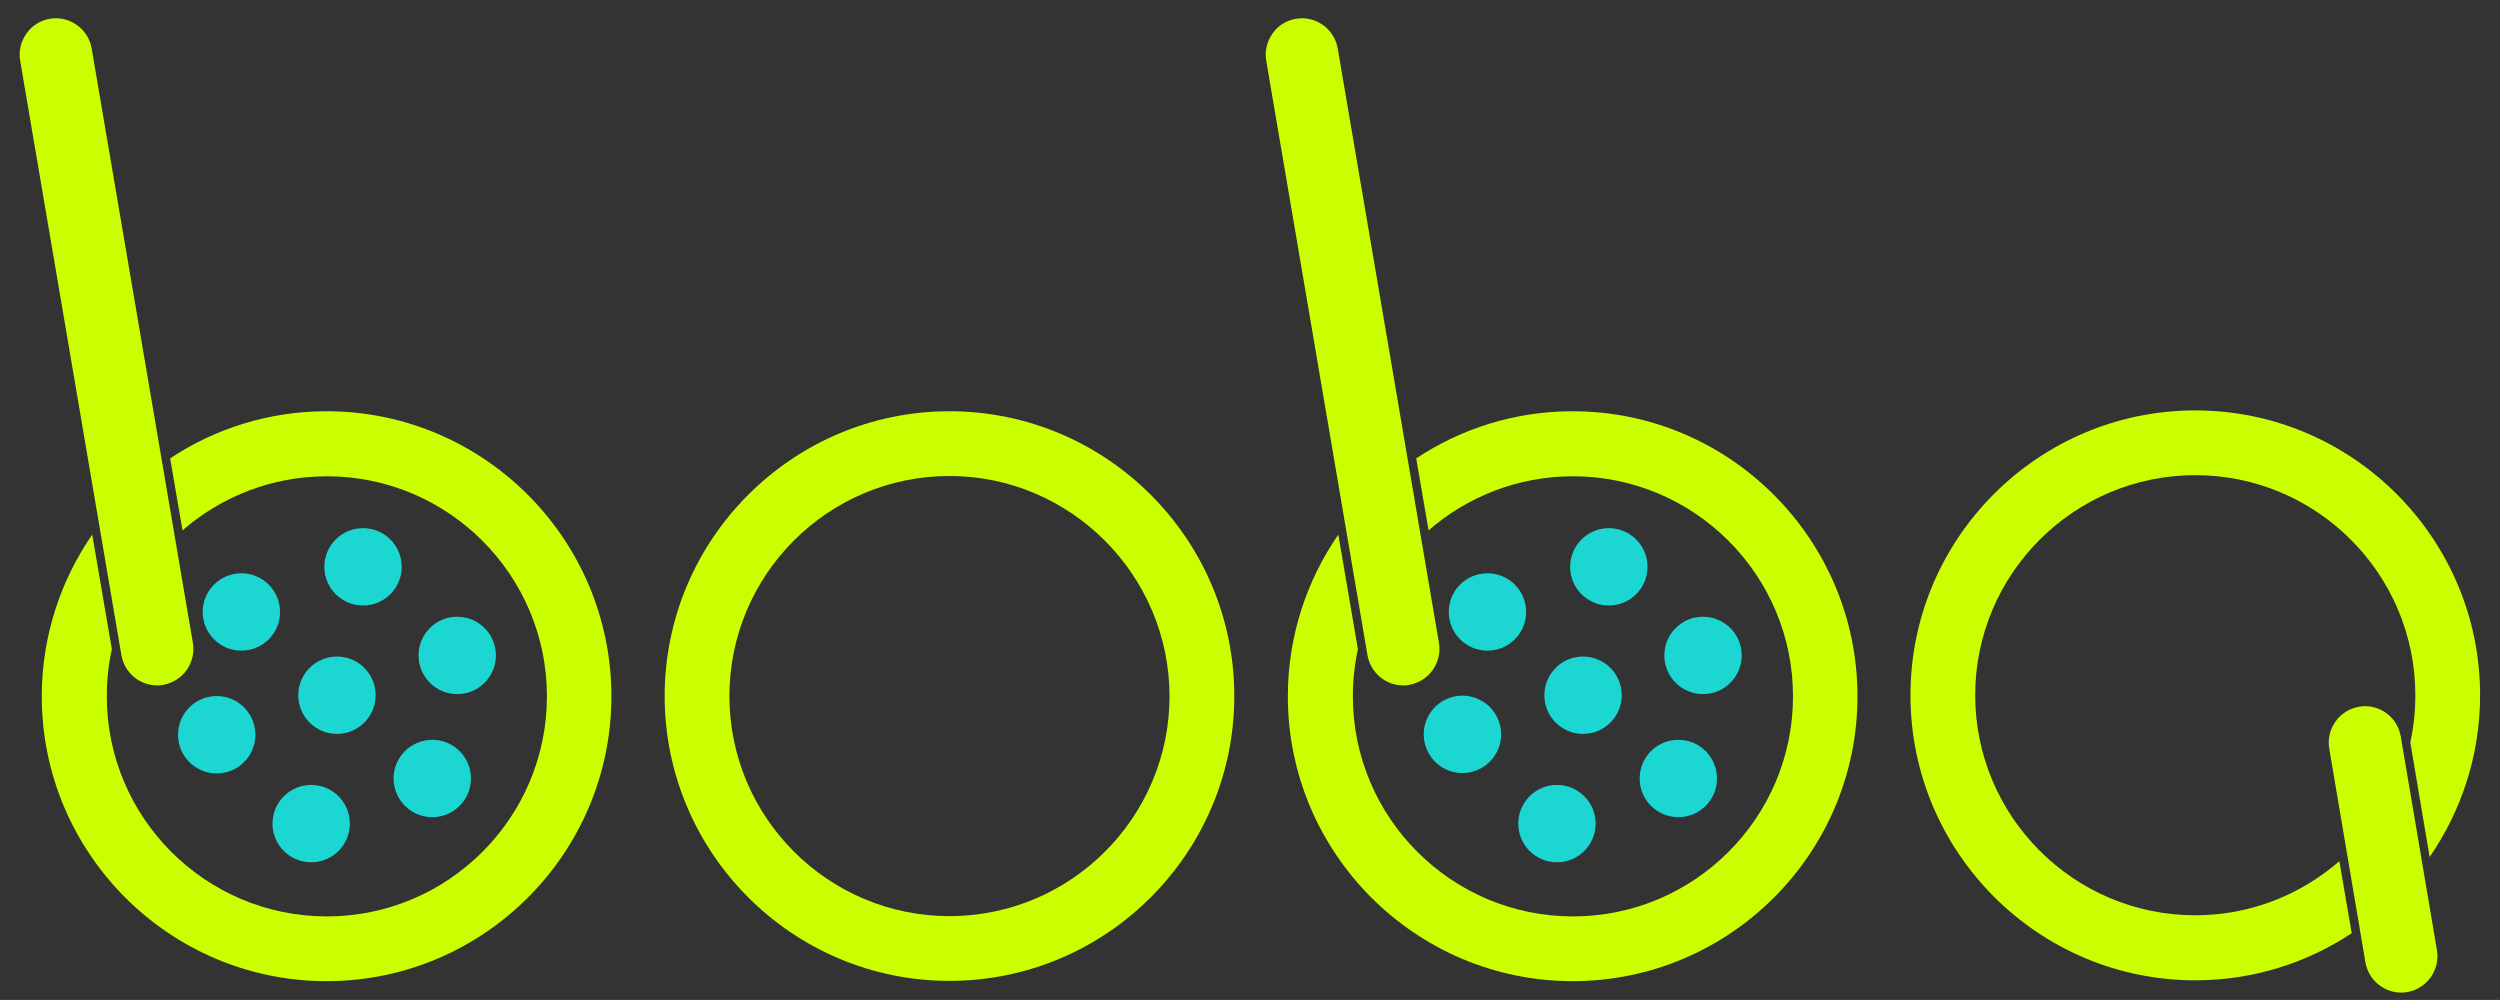<?xml version="1.0" encoding="utf-8"?>
<!-- Generator: Adobe Illustrator 24.0.3, SVG Export Plug-In . SVG Version: 6.00 Build 0)  -->
<svg version="1.1" id="Layer_1" xmlns="http://www.w3.org/2000/svg" xmlns:xlink="http://www.w3.org/1999/xlink" x="0px" y="0px"
	 viewBox="0 0 891.8 356.7" style="enable-background:new 0 0 891.8 356.7;" xml:space="preserve">
<rect x="0" y="0" width="891.8" height="356.7" fill="#333333" stroke="none"/>
<style type="text/css">
	.st0{fill:#CBFF00;}
	.st1{fill:#1CD7D1;}
</style>
<g>
	<path class="st0" d="M338.7,349.9c-56,0-101.6-45.6-101.6-101.6s45.6-101.6,101.6-101.6s101.6,45.6,101.6,101.6
		S394.7,349.9,338.7,349.9z M338.7,169.8c-43.3,0-78.5,35.2-78.5,78.5s35.2,78.5,78.5,78.5s78.5-35.2,78.5-78.5
		C417.1,205.1,381.9,169.8,338.7,169.8z"/>
	<g>
		<g>
			<g>
				<path class="st0" d="M500.6,244.5c-6.3,0-11.7-4.5-12.8-10.8l-36.1-212c-0.6-3.4,0.2-6.8,2.2-9.7s5-4.7,8.4-5.3
					c7-1.2,13.7,3.6,14.9,10.6l36.1,212c0.6,3.4-0.2,6.8-2.2,9.7c-2,2.8-5,4.7-8.4,5.3C502,244.5,501.3,244.5,500.6,244.5z"/>
			</g>
		</g>
	</g>
	<path class="st0" d="M561,146.7c-20.6,0-39.8,6.2-55.8,16.8l4.4,25.7c13.8-12,31.8-19.3,51.5-19.3c43.3,0,78.5,35.2,78.5,78.5
		s-35.2,78.5-78.5,78.5s-78.5-35.2-78.5-78.5c0-5.8,0.6-11.4,1.8-16.8l-7-40.9c-11.3,16.4-18,36.3-18,57.7
		c0,56,45.6,101.6,101.6,101.6c56,0,101.6-45.6,101.6-101.6S617,146.7,561,146.7z"/>
	<g>
		<g>
			<g>
				<g>
					<path class="st0" d="M56.1,244.5c-6.3,0-11.7-4.5-12.8-10.8L7.2,21.7c-0.6-3.4,0.2-6.8,2.2-9.7s5-4.7,8.4-5.3
						c7-1.2,13.7,3.6,14.9,10.6l36.1,212c0.6,3.4-0.2,6.8-2.2,9.7c-2,2.8-5,4.7-8.4,5.3C57.6,244.5,56.8,244.5,56.1,244.5z"/>
				</g>
			</g>
		</g>
		<path class="st0" d="M116.5,146.7c-20.6,0-39.8,6.2-55.8,16.8l4.4,25.7c13.8-12,31.8-19.3,51.5-19.3c43.3,0,78.5,35.2,78.5,78.5
			s-35.2,78.5-78.5,78.5s-78.5-35.2-78.5-78.5c0-5.8,0.6-11.4,1.8-16.8l-7-40.9c-11.3,16.4-18,36.3-18,57.7
			c0,56,45.6,101.6,101.6,101.6s101.6-45.6,101.6-101.6S172.6,146.7,116.5,146.7z"/>
		<g>
			<g>
				<circle class="st1" cx="111" cy="293.8" r="13.8"/>
			</g>
			<g>
				<circle class="st1" cx="154.2" cy="277.7" r="13.8"/>
			</g>
			<g>
				<circle class="st1" cx="120.2" cy="248" r="13.8"/>
			</g>
			<g>
				<circle class="st1" cx="77.3" cy="262.1" r="13.8"/>
			</g>
			<g>
				<circle class="st1" cx="163.1" cy="233.8" r="13.8"/>
			</g>
			<g>
				<circle class="st1" cx="129.5" cy="202.2" r="13.8"/>
			</g>
			<g>
				<circle class="st1" cx="86.1" cy="218.3" r="13.8"/>
			</g>
		</g>
	</g>
	<g>
		<g>
			<circle class="st1" cx="555.4" cy="293.8" r="13.8"/>
		</g>
		<g>
			<circle class="st1" cx="598.7" cy="277.7" r="13.8"/>
		</g>
		<g>
			<circle class="st1" cx="564.7" cy="248" r="13.8"/>
		</g>
		<g>
			
				<ellipse transform="matrix(0.316 -0.949 0.949 0.316 107.997 674.196)" class="st1" cx="521.7" cy="262.2" rx="13.8" ry="13.8"/>
		</g>
		<g>
			<circle class="st1" cx="607.5" cy="233.8" r="13.8"/>
		</g>
		<g>
			<circle class="st1" cx="573.9" cy="202.2" r="13.8"/>
		</g>
		<g>
			<circle class="st1" cx="530.6" cy="218.3" r="13.8"/>
		</g>
	</g>
	<g>
		<g>
			<g>
				<g>
					<path class="st0" d="M843.6,251.9c6.3,0,11.7,4.5,12.8,10.8l12.9,76.2c0.6,3.4-0.2,6.8-2.2,9.7c-2,2.8-5,4.7-8.4,5.3
						c-7,1.2-13.7-3.6-14.9-10.6l-12.9-76.2c-0.6-3.4,0.2-6.8,2.2-9.7c2-2.8,5-4.7,8.4-5.3C842.1,252,842.8,251.9,843.6,251.9z"/>
				</g>
			</g>
		</g>
		<path class="st0" d="M783.1,349.7c20.6,0,39.8-6.2,55.8-16.8l-4.4-25.7c-13.8,12-31.8,19.3-51.4,19.3c-43.3,0-78.5-35.2-78.5-78.5
			s35.2-78.5,78.5-78.5s78.5,35.2,78.5,78.5c0,5.8-0.6,11.4-1.8,16.8l6.9,40.9c11.3-16.4,18-36.3,18-57.7
			c0-56-45.6-101.6-101.6-101.6S681.5,192,681.5,248C681.5,304.1,727.1,349.7,783.1,349.7z"/>
	</g>
</g>
</svg>

